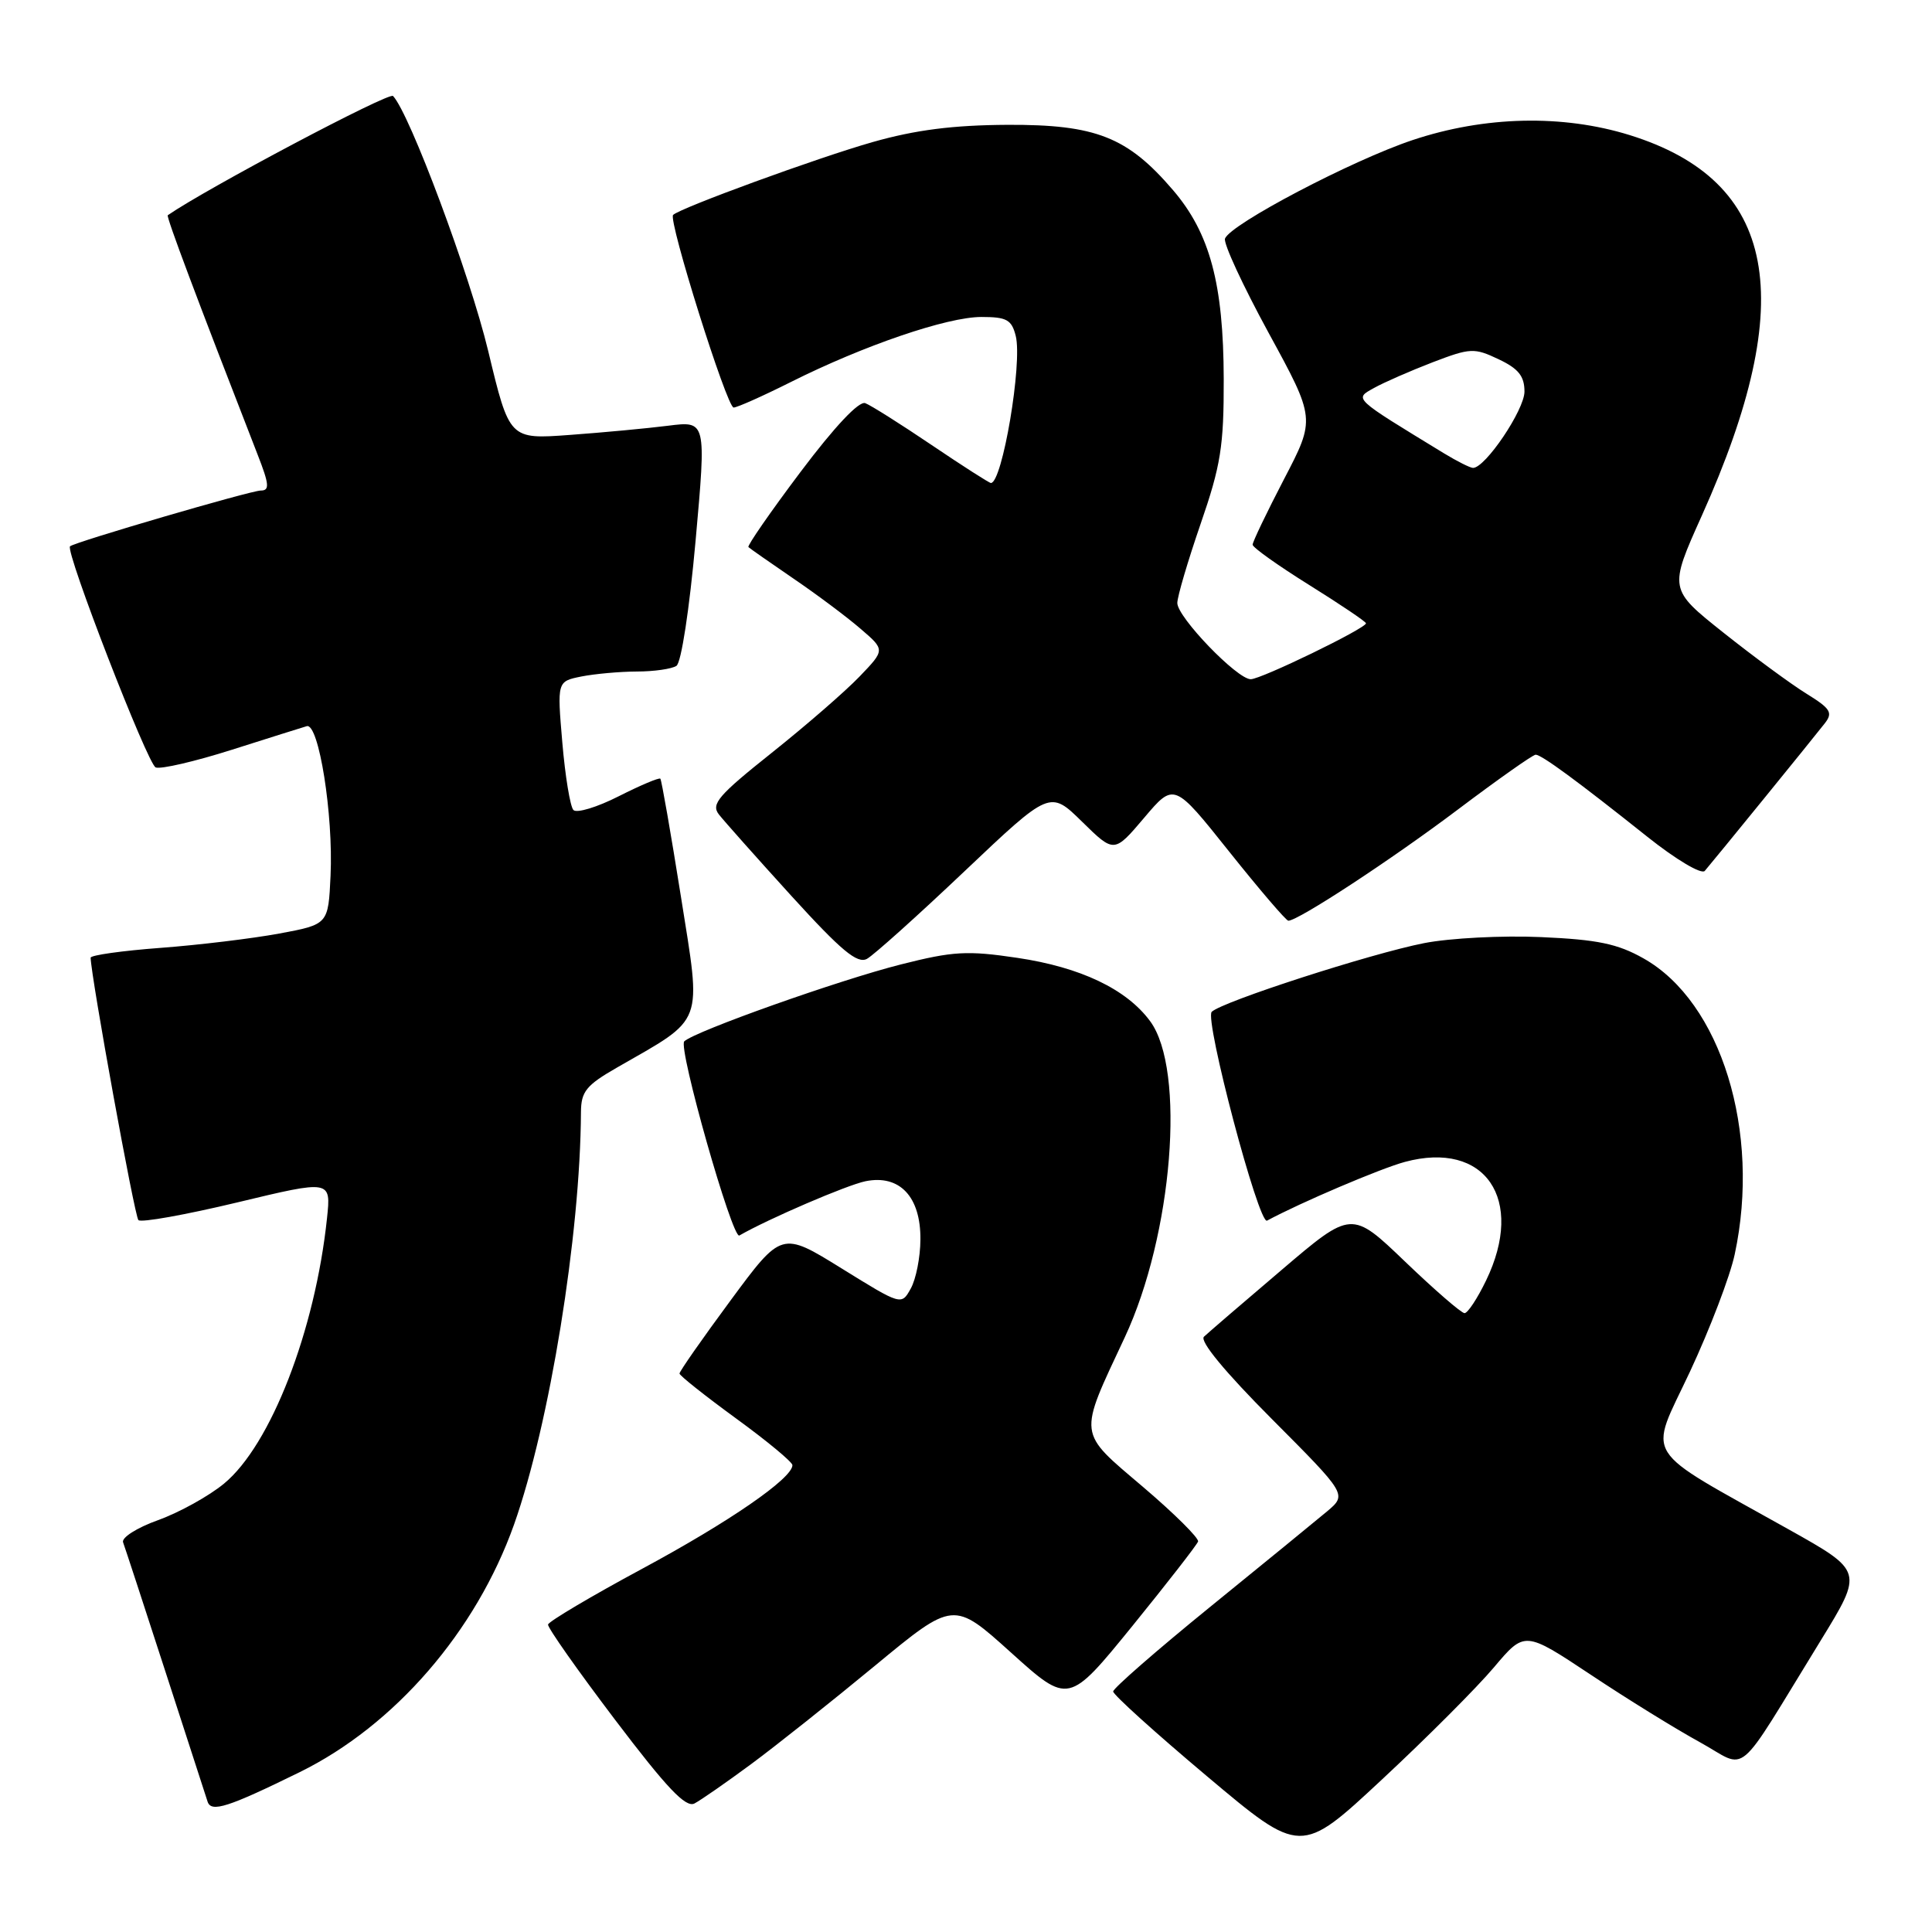 <?xml version="1.0" encoding="UTF-8" standalone="no"?>
<!DOCTYPE svg PUBLIC "-//W3C//DTD SVG 1.1//EN" "http://www.w3.org/Graphics/SVG/1.1/DTD/svg11.dtd" >
<svg xmlns="http://www.w3.org/2000/svg" xmlns:xlink="http://www.w3.org/1999/xlink" version="1.1" viewBox="0 0 256 256">
 <g >
 <path fill="currentColor"
d=" M 197.95 220.94 C 202.03 216.10 202.03 216.10 210.77 221.90 C 215.57 225.10 222.08 229.12 225.24 230.85 C 231.77 234.44 229.67 236.22 241.27 217.35 C 246.89 208.19 246.89 208.19 237.04 202.67 C 217.19 191.54 218.42 193.51 223.92 181.77 C 226.56 176.12 229.24 169.12 229.86 166.20 C 233.35 149.96 228.05 132.77 217.77 126.99 C 214.34 125.05 211.67 124.50 204.20 124.17 C 199.09 123.94 192.12 124.30 188.70 124.97 C 181.62 126.36 161.97 132.71 160.56 134.07 C 159.57 135.03 166.79 162.34 167.89 161.74 C 172.32 159.35 182.95 154.82 186.15 153.96 C 196.79 151.09 202.13 158.90 196.91 169.68 C 195.76 172.06 194.48 174.00 194.06 174.00 C 193.64 174.00 190.10 170.93 186.20 167.19 C 179.09 160.37 179.09 160.37 169.80 168.29 C 164.68 172.64 160.07 176.61 159.53 177.12 C 158.93 177.69 162.29 181.77 168.53 188.03 C 178.49 198.03 178.49 198.03 175.84 200.27 C 174.38 201.49 167.40 207.20 160.34 212.93 C 153.28 218.67 147.50 223.71 147.50 224.13 C 147.50 224.56 153.09 229.61 159.93 235.36 C 172.36 245.82 172.36 245.82 183.11 235.80 C 189.03 230.29 195.70 223.61 197.95 220.94 Z  M 39.71 234.82 C 52.30 228.63 63.09 216.15 68.12 201.99 C 72.83 188.68 76.90 163.61 76.98 147.35 C 77.00 144.64 77.67 143.80 81.75 141.46 C 93.47 134.73 92.96 136.07 90.23 118.83 C 88.89 110.40 87.66 103.36 87.50 103.18 C 87.33 103.01 84.85 104.06 81.98 105.51 C 79.11 106.97 76.41 107.78 75.98 107.33 C 75.55 106.87 74.89 102.85 74.51 98.39 C 73.82 90.29 73.82 90.29 77.03 89.64 C 78.80 89.29 82.11 88.99 84.37 88.98 C 86.64 88.98 89.01 88.64 89.63 88.23 C 90.27 87.81 91.35 80.75 92.17 71.64 C 93.59 55.77 93.59 55.77 88.54 56.41 C 85.77 56.76 79.90 57.31 75.50 57.63 C 67.50 58.22 67.50 58.22 64.69 46.51 C 62.25 36.37 54.29 15.05 52.08 12.72 C 51.55 12.16 27.35 24.98 22.23 28.52 C 22.00 28.68 26.08 39.55 34.14 60.25 C 35.68 64.19 35.75 65.00 34.55 65.00 C 33.24 65.00 9.82 71.85 9.28 72.39 C 8.62 73.04 19.57 101.28 20.63 101.69 C 21.31 101.95 25.83 100.90 30.68 99.36 C 35.53 97.82 40.02 96.40 40.65 96.22 C 42.24 95.77 44.18 107.96 43.80 116.03 C 43.50 122.49 43.50 122.49 37.00 123.70 C 33.42 124.36 26.34 125.22 21.25 125.60 C 16.16 125.98 12.01 126.57 12.01 126.90 C 12.07 129.48 17.83 161.17 18.34 161.67 C 18.69 162.03 24.58 160.97 31.43 159.33 C 43.87 156.34 43.87 156.34 43.33 161.42 C 41.76 176.32 35.87 191.49 29.68 196.59 C 27.68 198.24 23.76 200.41 20.96 201.42 C 18.14 202.43 16.07 203.75 16.31 204.37 C 16.54 204.99 19.07 212.70 21.92 221.50 C 24.77 230.30 27.29 238.06 27.51 238.74 C 28.00 240.19 30.22 239.48 39.71 234.82 Z  M 99.52 233.76 C 102.81 231.33 110.19 225.46 115.93 220.72 C 126.35 212.11 126.35 212.11 133.97 218.98 C 141.59 225.85 141.59 225.85 150.04 215.46 C 154.68 209.74 158.60 204.70 158.75 204.26 C 158.89 203.82 155.61 200.56 151.45 197.02 C 142.73 189.60 142.83 190.46 149.03 177.22 C 155.39 163.62 157.15 141.73 152.39 135.30 C 149.26 131.06 143.17 128.16 134.80 126.92 C 128.17 125.93 126.29 126.04 119.38 127.79 C 111.19 129.86 92.12 136.63 90.67 137.98 C 89.81 138.78 97.04 164.25 97.97 163.71 C 101.81 161.50 112.23 157.02 114.68 156.52 C 119.21 155.60 122.01 158.57 121.96 164.25 C 121.95 166.59 121.37 169.51 120.68 170.74 C 119.44 172.98 119.44 172.98 111.50 168.06 C 103.57 163.15 103.57 163.15 96.80 172.32 C 93.07 177.37 90.03 181.72 90.04 182.00 C 90.05 182.28 93.42 184.95 97.53 187.95 C 101.64 190.94 105.00 193.73 105.00 194.14 C 105.00 195.89 96.64 201.65 85.11 207.86 C 78.31 211.52 72.69 214.86 72.62 215.26 C 72.55 215.67 76.55 221.35 81.50 227.88 C 88.36 236.93 90.86 239.57 92.02 238.97 C 92.86 238.53 96.23 236.19 99.52 233.76 Z  M 127.81 115.44 C 139.13 104.71 139.13 104.71 143.38 108.88 C 147.63 113.05 147.63 113.05 151.60 108.37 C 155.57 103.68 155.57 103.68 162.87 112.84 C 166.89 117.88 170.42 122.00 170.71 122.00 C 172.02 122.00 184.36 113.91 193.16 107.28 C 198.48 103.27 203.12 100.00 203.48 100.00 C 204.26 100.00 209.05 103.52 218.30 110.89 C 222.09 113.91 225.45 115.90 225.89 115.40 C 226.94 114.19 240.17 97.93 241.79 95.85 C 242.90 94.43 242.57 93.90 239.37 91.92 C 237.33 90.66 232.39 87.03 228.39 83.85 C 221.12 78.07 221.12 78.07 225.52 68.28 C 238.43 39.53 235.47 23.98 215.94 17.90 C 207.05 15.14 196.73 15.37 187.18 18.56 C 179.15 21.24 163.06 29.69 162.32 31.61 C 162.08 32.23 164.69 37.85 168.10 44.11 C 174.31 55.49 174.31 55.49 170.14 63.49 C 167.85 67.90 165.97 71.81 165.98 72.18 C 165.99 72.55 169.38 74.96 173.50 77.53 C 177.62 80.10 181.00 82.38 181.00 82.59 C 181.00 83.26 167.11 90.00 165.73 90.00 C 163.92 90.00 156.00 81.78 156.00 79.90 C 156.00 79.06 157.39 74.35 159.08 69.44 C 161.76 61.68 162.17 59.14 162.15 50.22 C 162.12 37.61 160.32 30.90 155.43 25.19 C 149.40 18.15 145.21 16.49 133.50 16.54 C 126.28 16.58 121.32 17.21 115.65 18.82 C 108.42 20.87 90.11 27.56 89.19 28.48 C 88.51 29.16 96.32 54.00 97.21 54.00 C 97.67 54.00 101.08 52.48 104.77 50.63 C 114.44 45.78 125.50 42.00 130.04 42.00 C 133.39 42.00 134.05 42.36 134.59 44.51 C 135.50 48.12 132.81 64.00 131.30 64.00 C 131.08 64.00 127.55 61.74 123.45 58.97 C 119.35 56.20 115.39 53.70 114.65 53.42 C 113.82 53.10 110.59 56.53 106.07 62.54 C 102.09 67.83 98.99 72.31 99.17 72.49 C 99.35 72.67 102.03 74.54 105.13 76.66 C 108.23 78.77 112.23 81.76 114.02 83.31 C 117.29 86.11 117.29 86.11 113.89 89.65 C 112.03 91.59 106.79 96.14 102.26 99.75 C 95.19 105.38 94.19 106.54 95.25 107.91 C 95.93 108.78 100.26 113.65 104.87 118.72 C 111.47 125.97 113.60 127.75 114.88 127.05 C 115.77 126.56 121.59 121.34 127.81 115.44 Z  M 191.34 60.07 C 179.15 52.63 179.42 52.89 182.08 51.40 C 183.41 50.66 186.89 49.14 189.82 48.01 C 194.84 46.09 195.34 46.07 198.57 47.60 C 201.21 48.85 202.00 49.84 202.00 51.89 C 202.00 54.31 196.81 62.01 195.18 62.00 C 194.80 61.99 193.08 61.13 191.34 60.07 Z "/>
</g>
</svg>